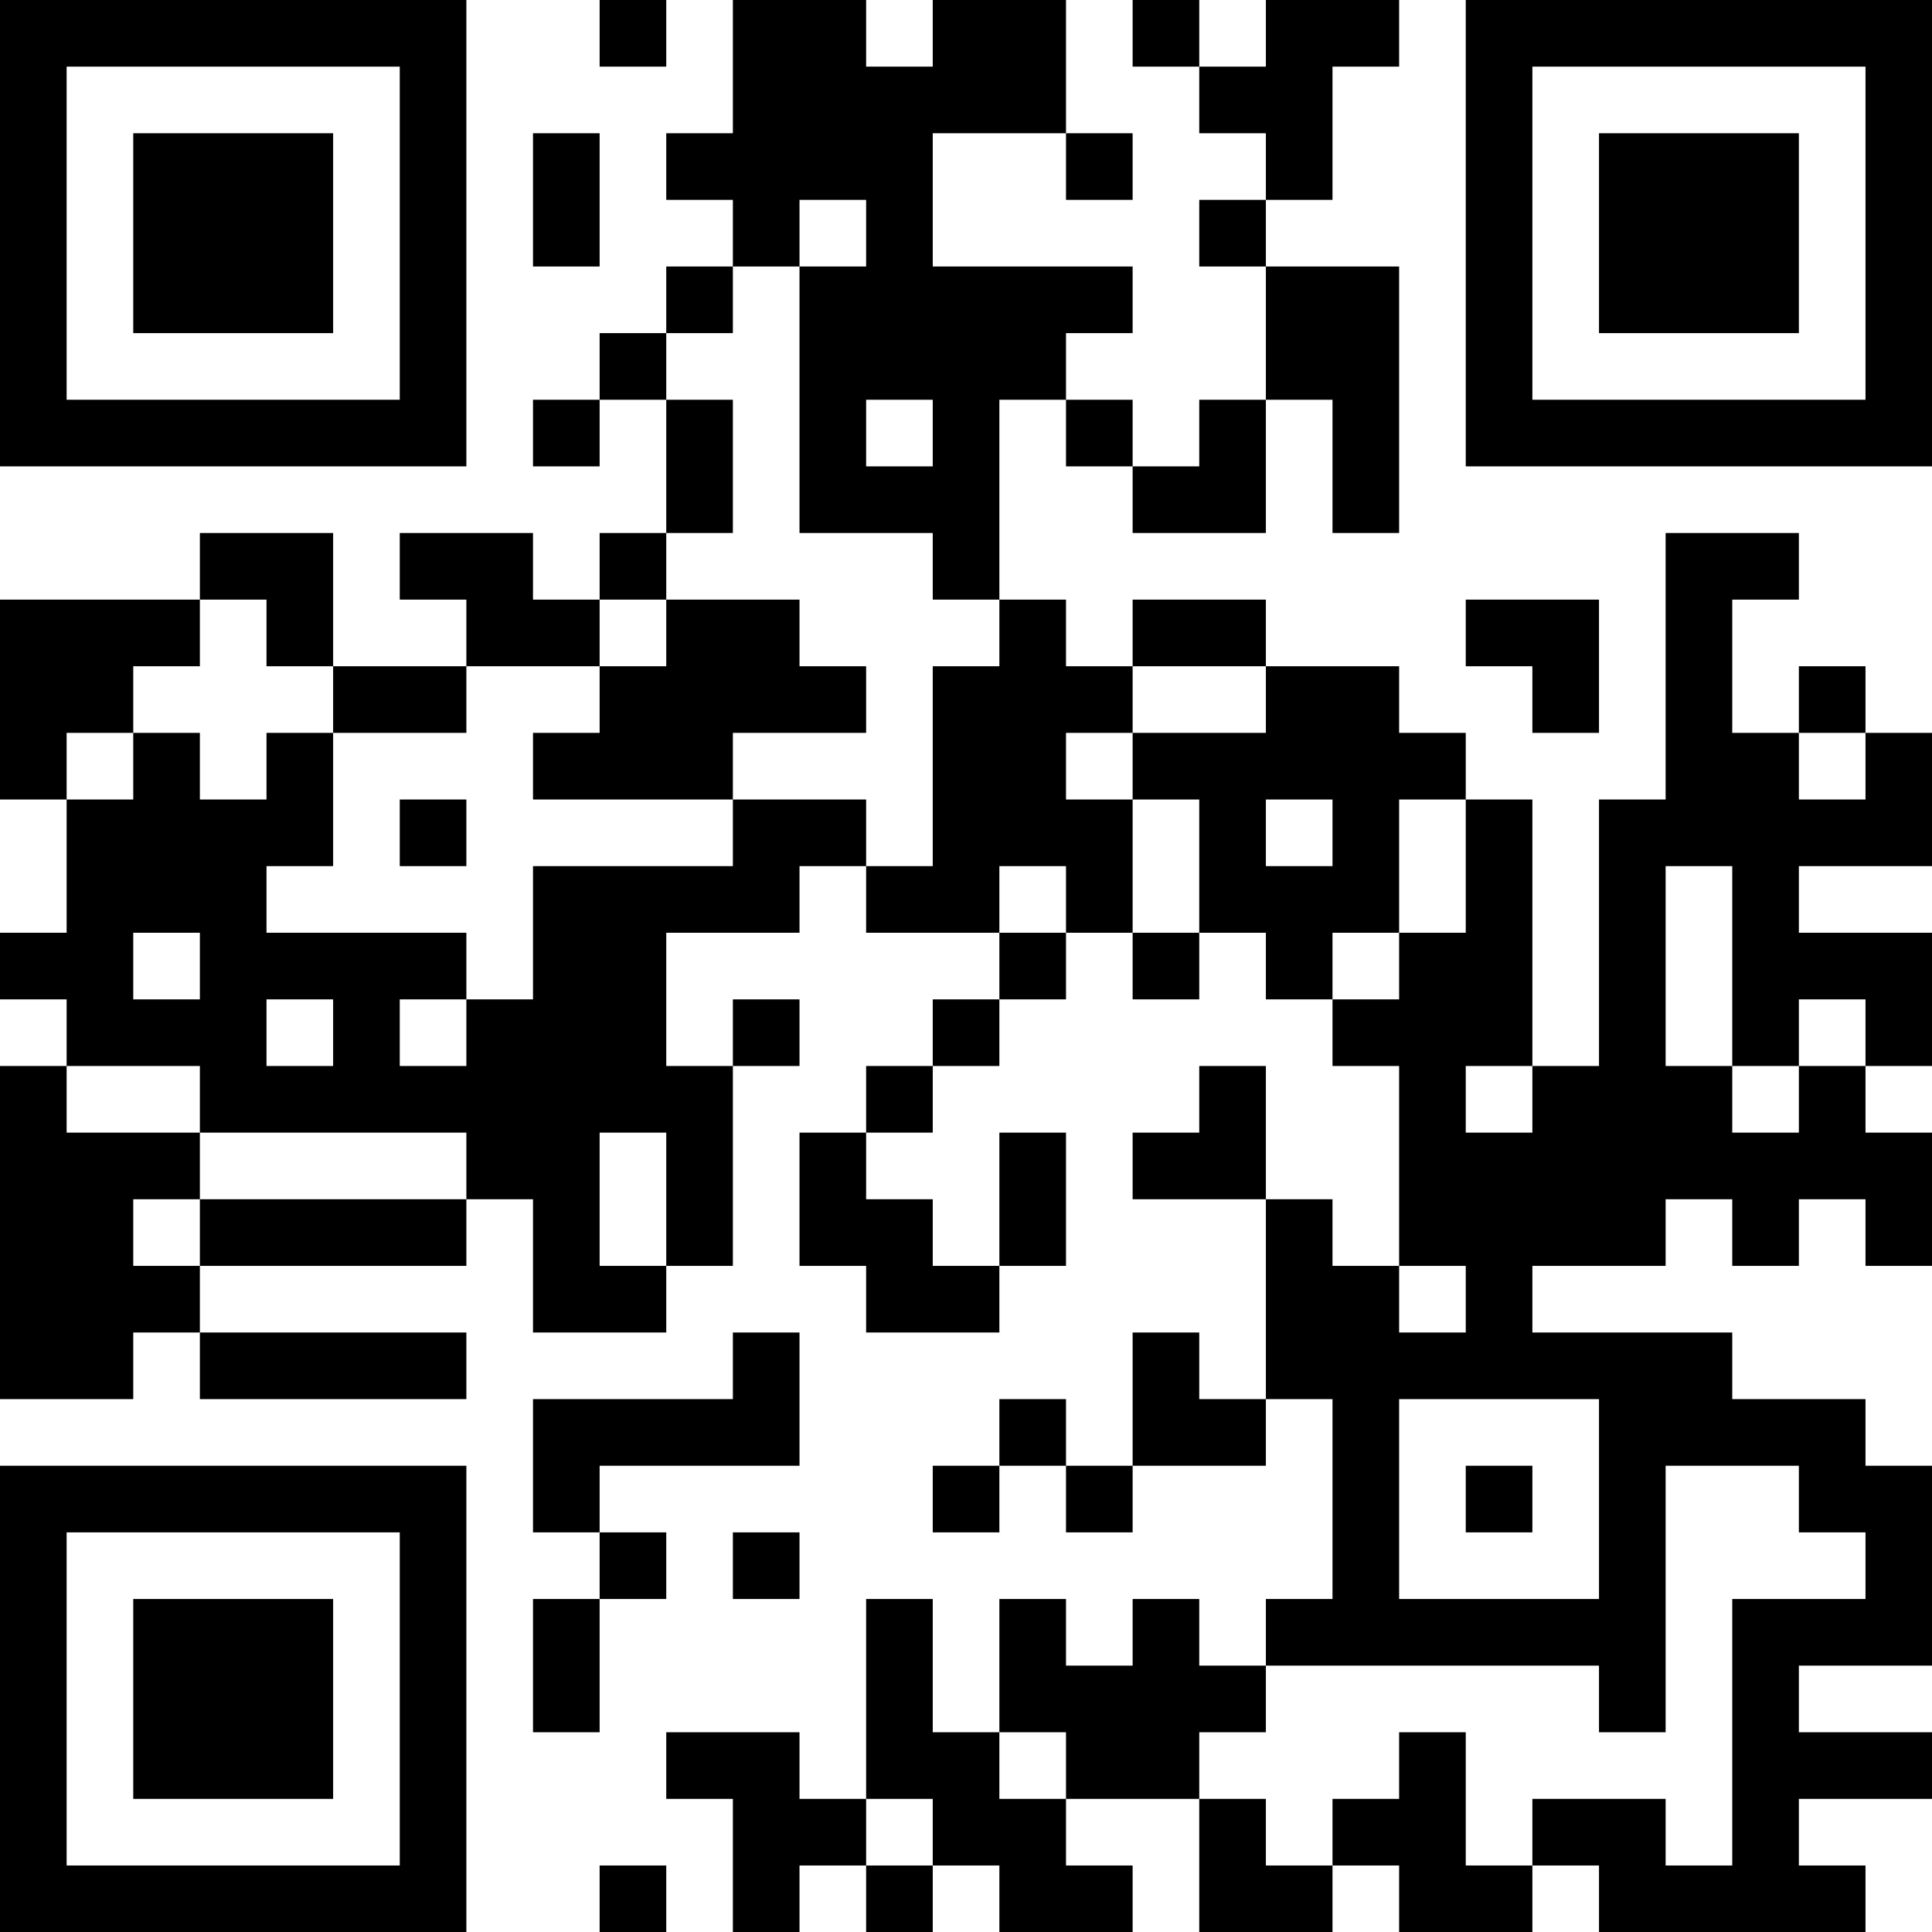 <?xml version="1.0" encoding="UTF-8"?>
<svg xmlns="http://www.w3.org/2000/svg" version="1.1" width="200" height="200" viewBox="0 0 200 200"><rect x="0" y="0" width="200" height="200" fill="#ffffff"/><g transform="scale(6.897)"><g transform="translate(0,0)"><path fill-rule="evenodd" d="M9 0L9 1L10 1L10 0ZM11 0L11 2L10 2L10 3L11 3L11 4L10 4L10 5L9 5L9 6L8 6L8 7L9 7L9 6L10 6L10 8L9 8L9 9L8 9L8 8L6 8L6 9L7 9L7 10L5 10L5 8L3 8L3 9L0 9L0 12L1 12L1 14L0 14L0 15L1 15L1 16L0 16L0 21L2 21L2 20L3 20L3 21L7 21L7 20L3 20L3 19L7 19L7 18L8 18L8 20L10 20L10 19L11 19L11 16L12 16L12 15L11 15L11 16L10 16L10 14L12 14L12 13L13 13L13 14L15 14L15 15L14 15L14 16L13 16L13 17L12 17L12 19L13 19L13 20L15 20L15 19L16 19L16 17L15 17L15 19L14 19L14 18L13 18L13 17L14 17L14 16L15 16L15 15L16 15L16 14L17 14L17 15L18 15L18 14L19 14L19 15L20 15L20 16L21 16L21 19L20 19L20 18L19 18L19 16L18 16L18 17L17 17L17 18L19 18L19 21L18 21L18 20L17 20L17 22L16 22L16 21L15 21L15 22L14 22L14 23L15 23L15 22L16 22L16 23L17 23L17 22L19 22L19 21L20 21L20 24L19 24L19 25L18 25L18 24L17 24L17 25L16 25L16 24L15 24L15 26L14 26L14 24L13 24L13 27L12 27L12 26L10 26L10 27L11 27L11 29L12 29L12 28L13 28L13 29L14 29L14 28L15 28L15 29L17 29L17 28L16 28L16 27L18 27L18 29L20 29L20 28L21 28L21 29L23 29L23 28L24 28L24 29L28 29L28 28L27 28L27 27L29 27L29 26L27 26L27 25L29 25L29 22L28 22L28 21L26 21L26 20L23 20L23 19L25 19L25 18L26 18L26 19L27 19L27 18L28 18L28 19L29 19L29 17L28 17L28 16L29 16L29 14L27 14L27 13L29 13L29 11L28 11L28 10L27 10L27 11L26 11L26 9L27 9L27 8L25 8L25 12L24 12L24 16L23 16L23 12L22 12L22 11L21 11L21 10L19 10L19 9L17 9L17 10L16 10L16 9L15 9L15 6L16 6L16 7L17 7L17 8L19 8L19 6L20 6L20 8L21 8L21 4L19 4L19 3L20 3L20 1L21 1L21 0L19 0L19 1L18 1L18 0L17 0L17 1L18 1L18 2L19 2L19 3L18 3L18 4L19 4L19 6L18 6L18 7L17 7L17 6L16 6L16 5L17 5L17 4L14 4L14 2L16 2L16 3L17 3L17 2L16 2L16 0L14 0L14 1L13 1L13 0ZM8 2L8 4L9 4L9 2ZM12 3L12 4L11 4L11 5L10 5L10 6L11 6L11 8L10 8L10 9L9 9L9 10L7 10L7 11L5 11L5 10L4 10L4 9L3 9L3 10L2 10L2 11L1 11L1 12L2 12L2 11L3 11L3 12L4 12L4 11L5 11L5 13L4 13L4 14L7 14L7 15L6 15L6 16L7 16L7 15L8 15L8 13L11 13L11 12L13 12L13 13L14 13L14 10L15 10L15 9L14 9L14 8L12 8L12 4L13 4L13 3ZM13 6L13 7L14 7L14 6ZM10 9L10 10L9 10L9 11L8 11L8 12L11 12L11 11L13 11L13 10L12 10L12 9ZM22 9L22 10L23 10L23 11L24 11L24 9ZM17 10L17 11L16 11L16 12L17 12L17 14L18 14L18 12L17 12L17 11L19 11L19 10ZM27 11L27 12L28 12L28 11ZM6 12L6 13L7 13L7 12ZM19 12L19 13L20 13L20 12ZM21 12L21 14L20 14L20 15L21 15L21 14L22 14L22 12ZM15 13L15 14L16 14L16 13ZM25 13L25 16L26 16L26 17L27 17L27 16L28 16L28 15L27 15L27 16L26 16L26 13ZM2 14L2 15L3 15L3 14ZM4 15L4 16L5 16L5 15ZM1 16L1 17L3 17L3 18L2 18L2 19L3 19L3 18L7 18L7 17L3 17L3 16ZM22 16L22 17L23 17L23 16ZM9 17L9 19L10 19L10 17ZM21 19L21 20L22 20L22 19ZM11 20L11 21L8 21L8 23L9 23L9 24L8 24L8 26L9 26L9 24L10 24L10 23L9 23L9 22L12 22L12 20ZM21 21L21 24L24 24L24 21ZM22 22L22 23L23 23L23 22ZM25 22L25 26L24 26L24 25L19 25L19 26L18 26L18 27L19 27L19 28L20 28L20 27L21 27L21 26L22 26L22 28L23 28L23 27L25 27L25 28L26 28L26 24L28 24L28 23L27 23L27 22ZM11 23L11 24L12 24L12 23ZM15 26L15 27L16 27L16 26ZM13 27L13 28L14 28L14 27ZM9 28L9 29L10 29L10 28ZM0 0L0 7L7 7L7 0ZM1 1L1 6L6 6L6 1ZM2 2L2 5L5 5L5 2ZM22 0L22 7L29 7L29 0ZM23 1L23 6L28 6L28 1ZM24 2L24 5L27 5L27 2ZM0 22L0 29L7 29L7 22ZM1 23L1 28L6 28L6 23ZM2 24L2 27L5 27L5 24Z" fill="#000000"/></g></g></svg>
